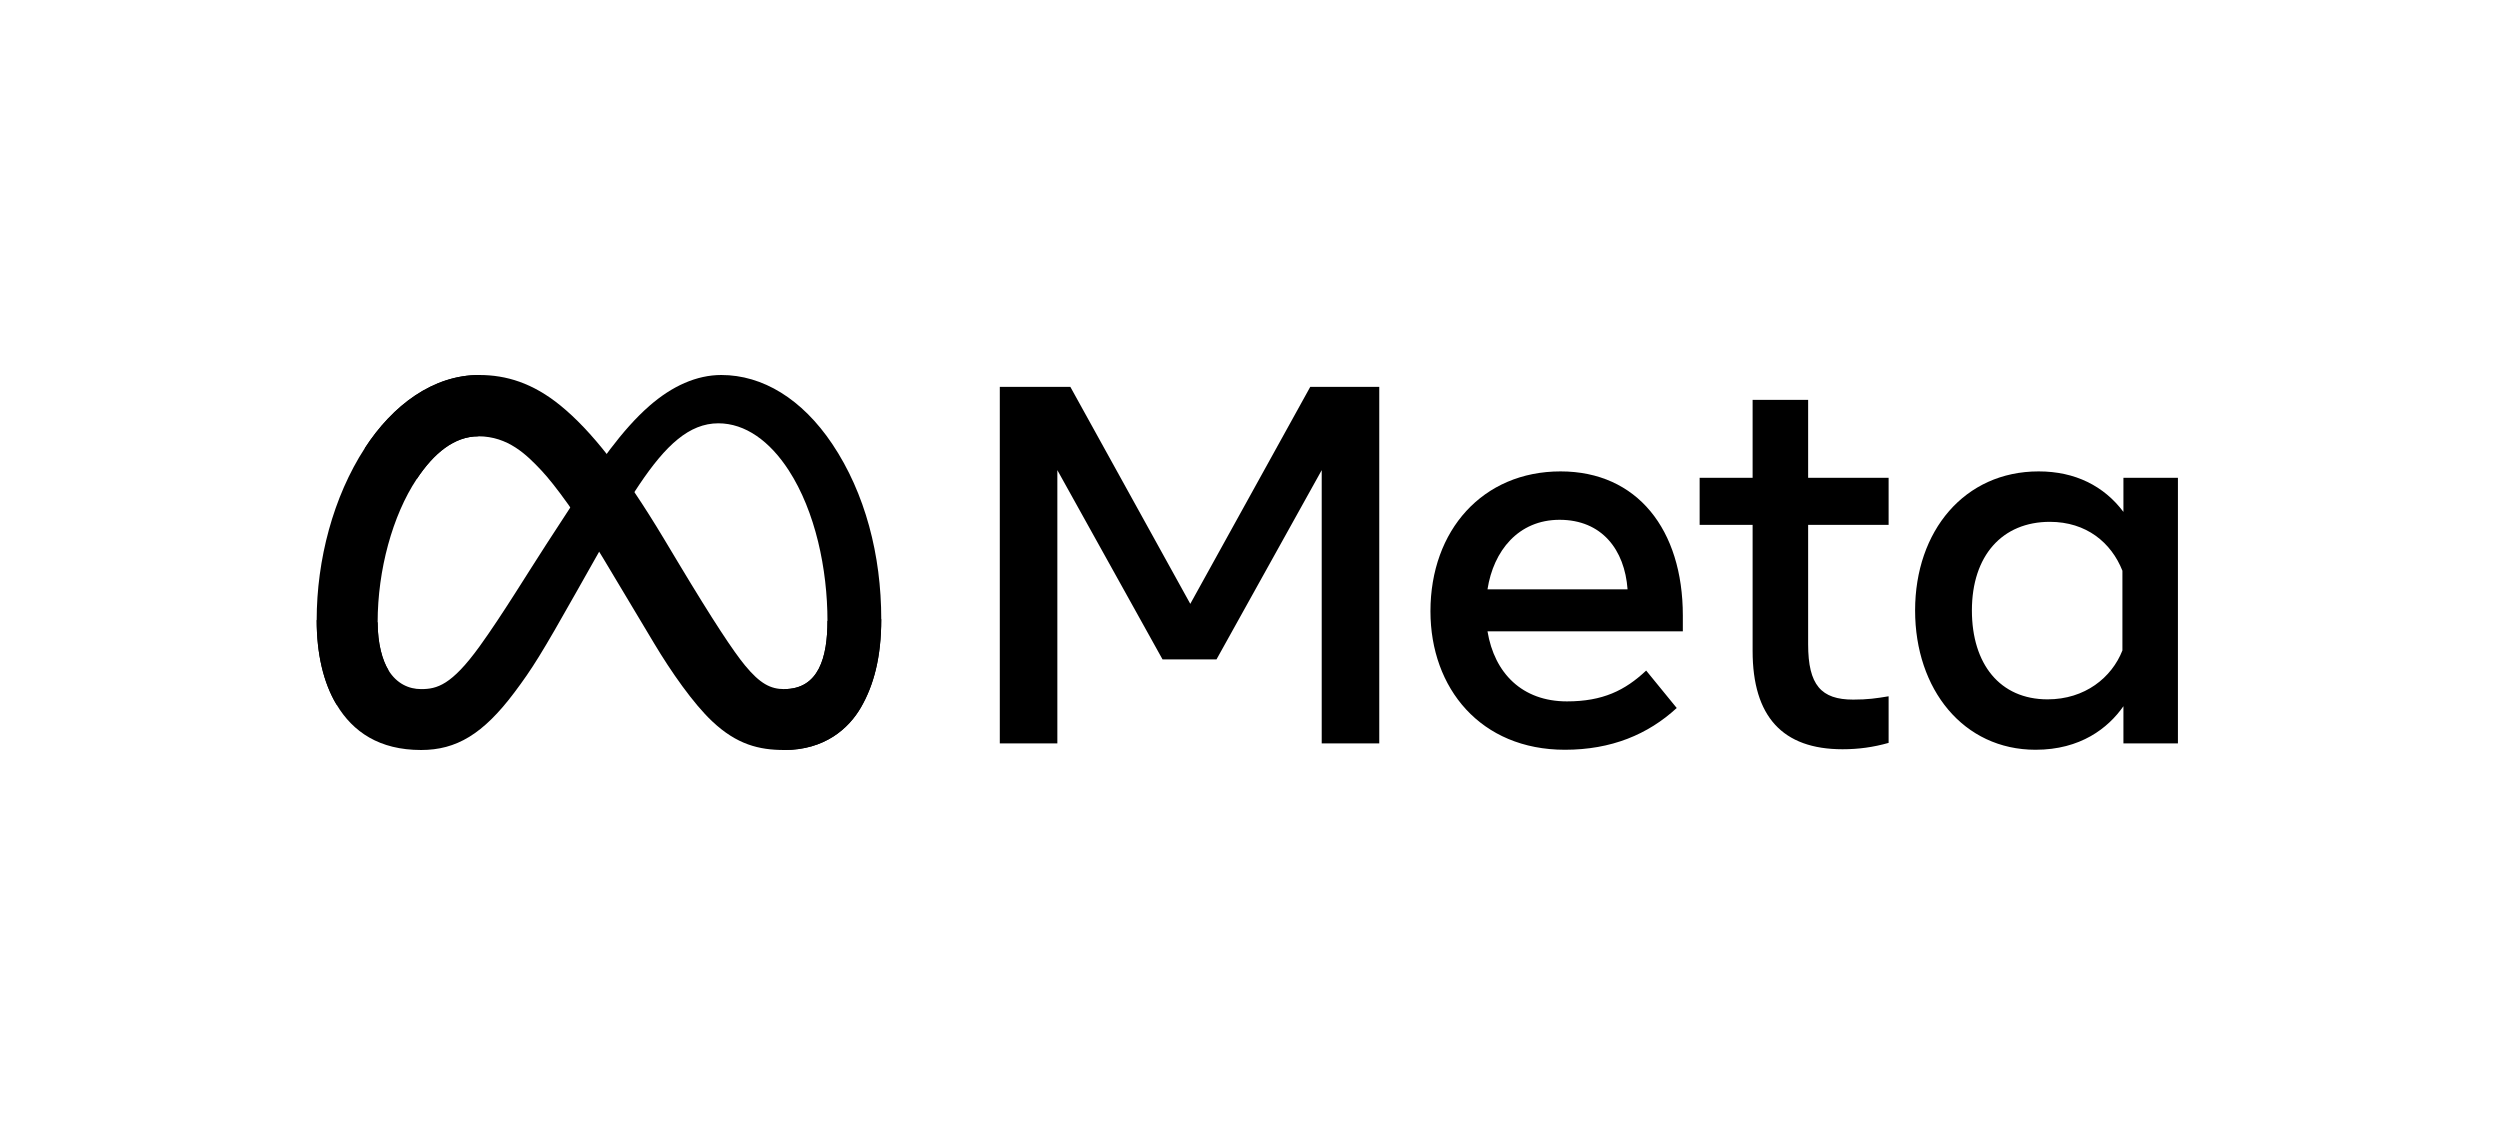 <svg width="200" height="90" viewBox="0 0 200 90" fill="none" xmlns="http://www.w3.org/2000/svg"><path d="M30.212 49.784C30.212 51.509 30.591 52.833 31.086 53.634C31.735 54.683 32.702 55.128 33.688 55.128C34.961 55.128 36.125 54.812 38.367 51.71C40.164 49.224 42.282 45.733 43.706 43.545L46.119 39.839C47.795 37.264 49.734 34.403 51.959 32.463C53.774 30.88 55.733 30 57.704 30C61.014 30 64.166 31.918 66.579 35.515C69.219 39.454 70.501 44.416 70.501 49.536C70.501 52.58 69.9 54.817 68.879 56.584C67.893 58.293 65.971 60 62.737 60V55.128C65.506 55.128 66.197 52.583 66.197 49.671C66.197 45.522 65.229 40.916 63.098 37.626C61.585 35.292 59.625 33.865 57.468 33.865C55.136 33.865 53.259 35.625 51.15 38.761C50.028 40.428 48.877 42.459 47.584 44.75L46.161 47.271C43.303 52.34 42.578 53.494 41.149 55.4C38.644 58.736 36.505 60 33.688 60C30.348 60 28.235 58.553 26.927 56.373C25.859 54.597 25.334 52.266 25.334 49.61L30.212 49.784Z" fill="#000000"></path><path d="M29.181 35.859C31.417 32.411 34.645 30 38.347 30C40.491 30 42.623 30.635 44.848 32.452C47.283 34.439 49.877 37.711 53.115 43.103L54.275 45.038C57.077 49.706 58.672 52.107 59.605 53.24C60.805 54.694 61.645 55.128 62.737 55.128C65.506 55.128 66.197 52.583 66.197 49.671L70.501 49.536C70.501 52.58 69.9 54.817 68.879 56.584C67.893 58.293 65.971 60 62.737 60C60.726 60 58.945 59.563 56.975 57.705C55.461 56.279 53.691 53.745 52.329 51.468L48.279 44.702C46.246 41.306 44.382 38.774 43.303 37.627C42.142 36.394 40.65 34.905 38.269 34.905C36.341 34.905 34.705 36.258 33.335 38.326L29.181 35.859Z" fill="#000000"></path><path d="M38.269 34.905C36.341 34.905 34.705 36.258 33.335 38.326C31.398 41.249 30.212 45.603 30.212 49.784C30.212 51.509 30.591 52.833 31.086 53.634L26.927 56.373C25.859 54.597 25.334 52.266 25.334 49.61C25.334 44.78 26.66 39.746 29.181 35.859C31.417 32.411 34.645 30 38.347 30L38.269 34.905Z" fill="#000000"></path><path d="M79.984 30.949H85.628L95.223 48.308L104.82 30.949H110.341V59.472H105.737V37.611L97.321 52.75H93.002L84.588 37.611V59.472H79.984V30.949ZM124.766 41.584C121.464 41.584 119.476 44.069 119 47.145H130.205C129.974 43.976 128.146 41.584 124.766 41.584ZM114.436 48.898C114.436 42.424 118.62 37.712 124.846 37.712C130.97 37.712 134.627 42.364 134.627 49.244V50.508H119C119.554 53.855 121.775 56.111 125.356 56.111C128.214 56.111 129.999 55.239 131.693 53.645L134.138 56.64C131.834 58.759 128.903 59.981 125.193 59.981C118.453 59.981 114.436 55.066 114.436 48.898ZM140.209 41.992H135.971V38.222H140.209V31.988H144.651V38.222H151.089V41.992H144.651V51.547C144.651 54.809 145.694 55.968 148.257 55.968C149.427 55.968 150.098 55.867 151.089 55.703V59.431C149.854 59.78 148.676 59.94 147.401 59.94C142.606 59.94 140.209 57.32 140.209 52.076V41.992ZM169.793 45.658C168.9 43.406 166.91 41.747 163.986 41.747C160.185 41.747 157.752 44.444 157.752 48.837C157.752 53.12 159.992 55.948 163.804 55.948C166.8 55.948 168.94 54.204 169.793 52.035V45.658ZM174.234 59.472H169.874V56.497C168.655 58.249 166.438 59.981 162.845 59.981C157.069 59.981 153.208 55.145 153.208 48.837C153.208 42.47 157.161 37.712 163.091 37.712C166.021 37.712 168.321 38.884 169.874 40.952V38.222H174.234V59.472Z" fill="#000000"></path></svg>